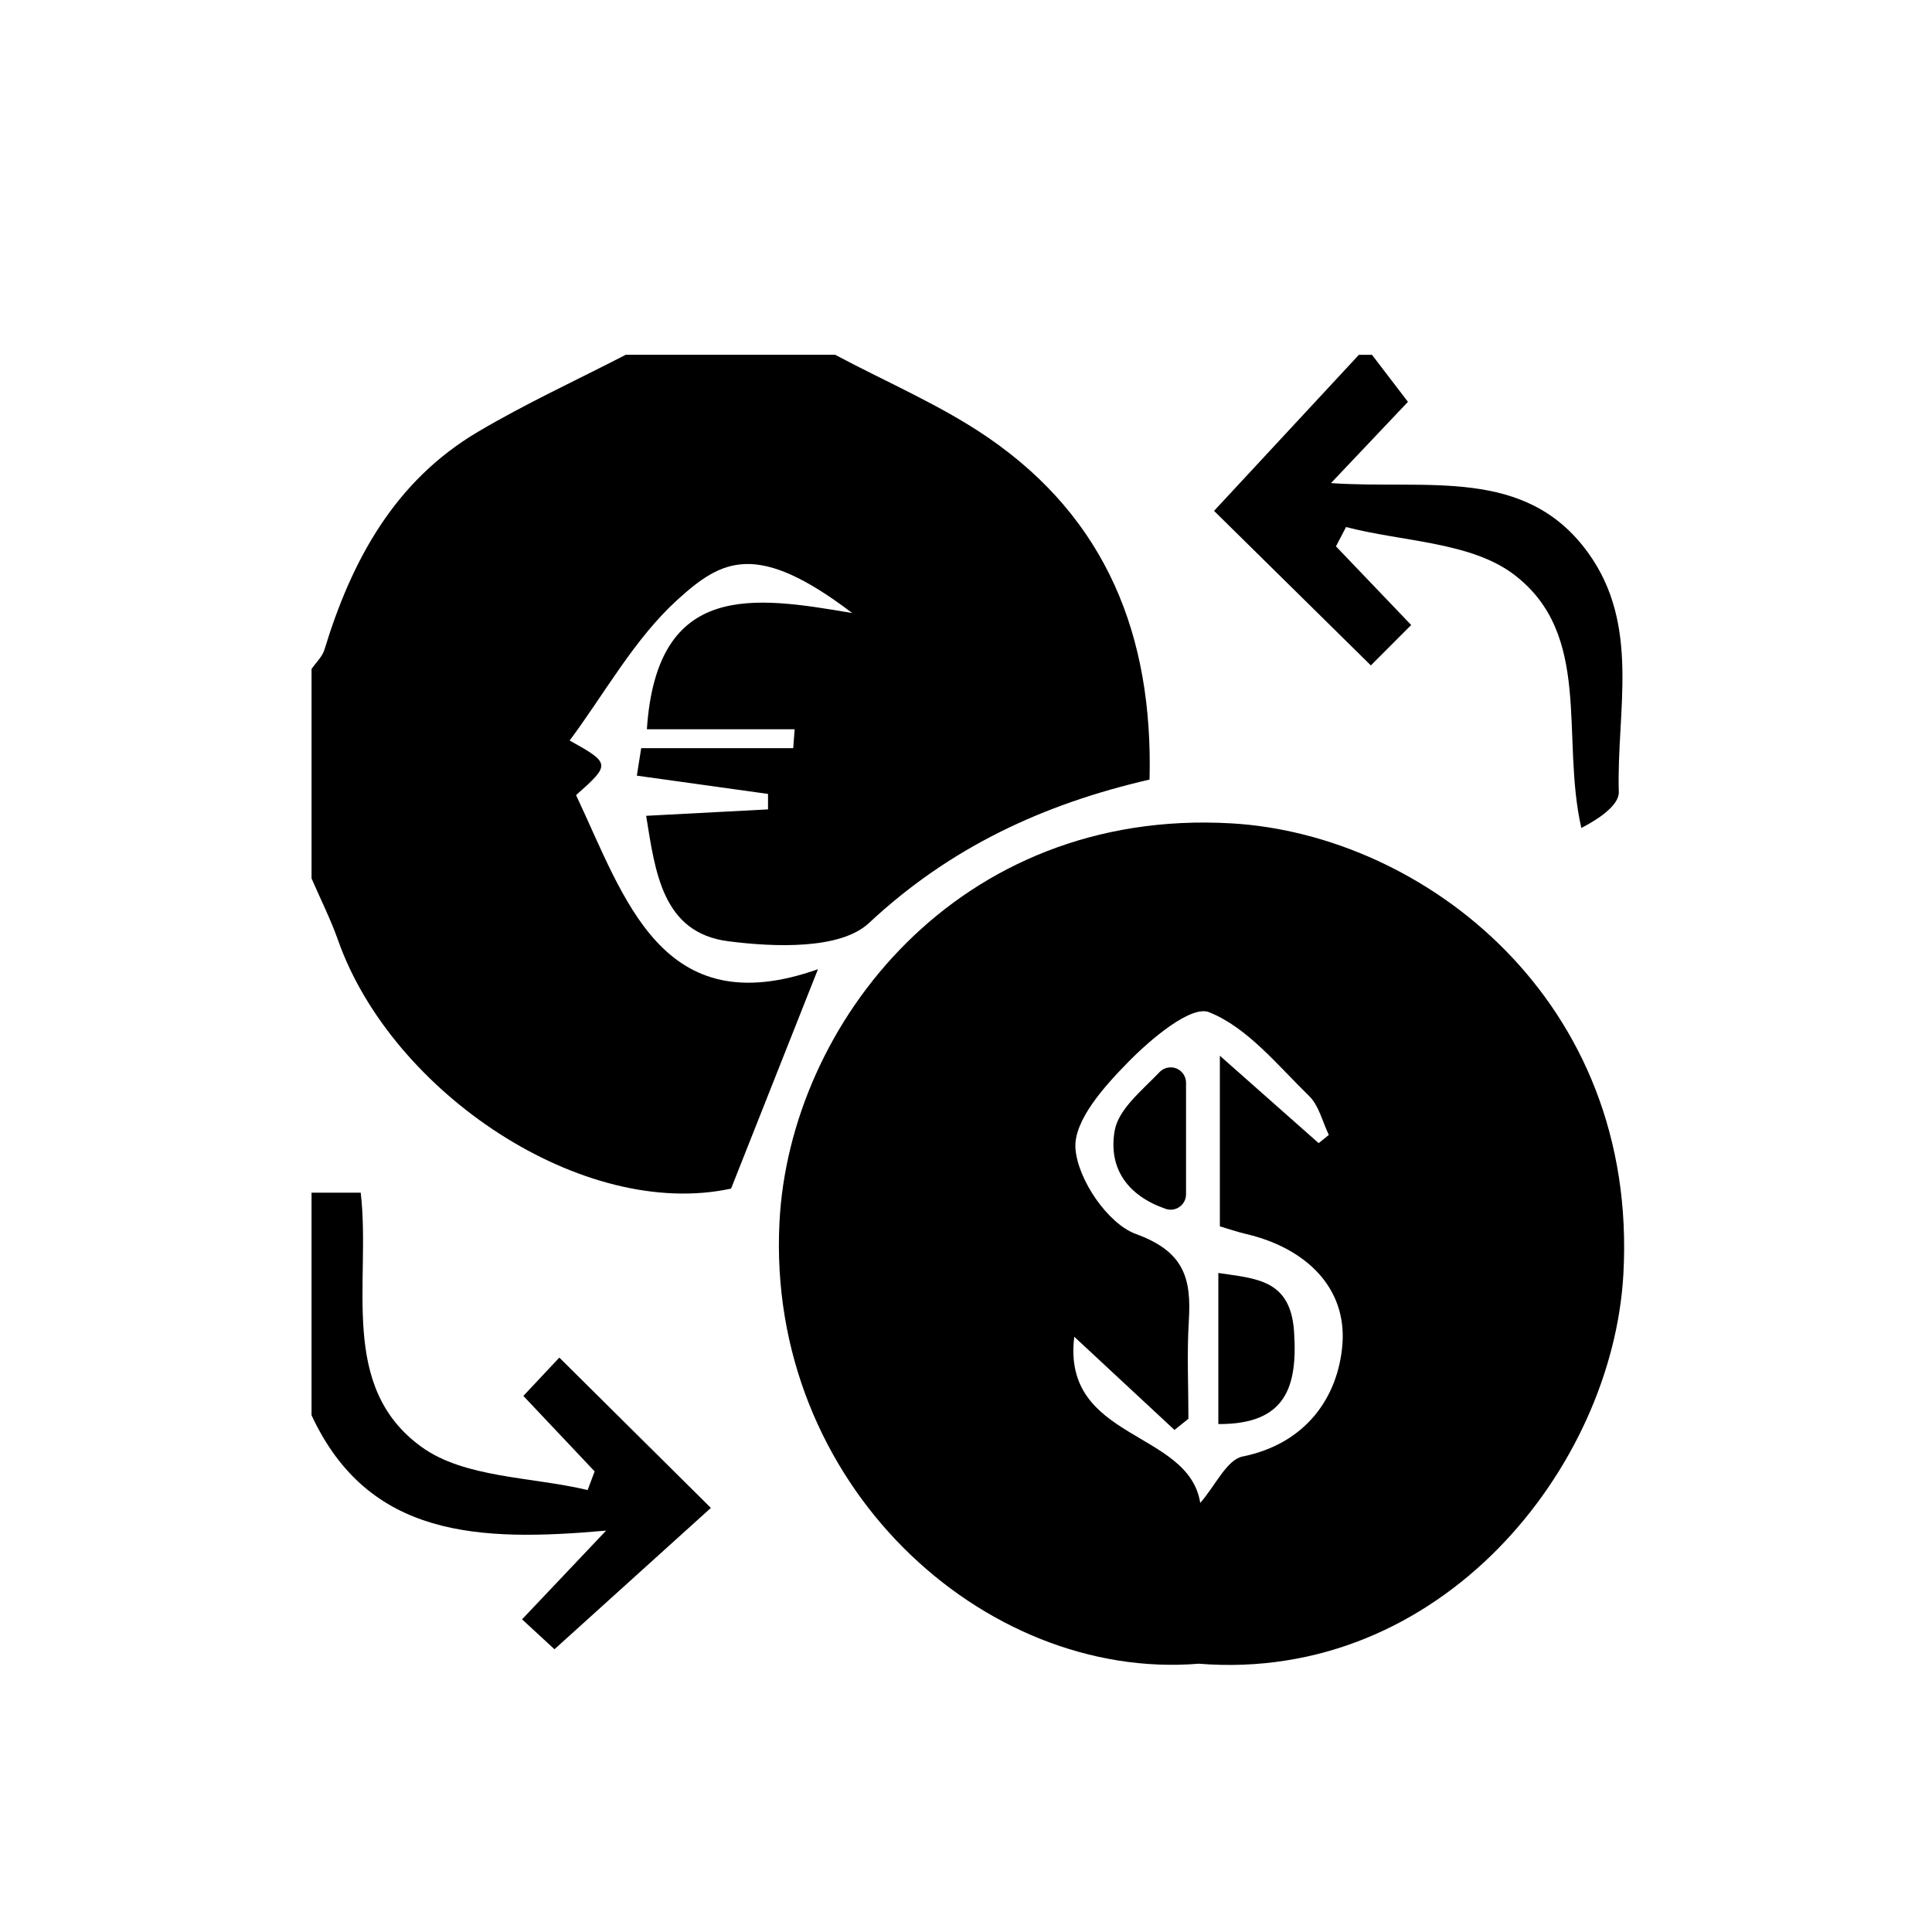 <?xml version="1.0" encoding="UTF-8"?>
<svg id="Layer_1" data-name="Layer 1" xmlns="http://www.w3.org/2000/svg" viewBox="0 0 1080 1080">
  <defs>
    <style>
      .cls-1 {
        stroke-width: 0px;
      }
    </style>
  </defs>
  <path class="cls-1" d="m466.89,198.34c28.78,15.38,59.31,28.23,86,46.64,65.45,45.15,91.77,110.27,89.71,190.8-59.26,13.67-111.41,37.75-156.86,80.21-15.93,14.88-52.65,13.52-78.67,10.17-36.86-4.74-40.79-38.83-45.87-70.12,22.77-1.2,45.45-2.4,68.13-3.59,0-2.88,0-5.76,0-8.64-24.44-3.41-48.89-6.81-73.33-10.22.81-5.12,1.62-10.23,2.43-15.35h84.99c.26-3.53.53-7.05.79-10.58h-82.6c5.54-83.27,60.09-74.24,114.77-64.97-53.46-40.73-73.01-29.83-97.67-7.43-24.11,21.91-40.58,52.24-60.28,78.69,22.93,12.73,22.93,13.39,3.59,30.53,27.28,57.73,47.68,128.26,135.23,97.32-16.72,42.21-32.24,81.41-48.57,122.63-82.63,17.92-189.6-53.51-219.7-138.83-4.16-11.79-9.84-23.05-14.82-34.55,0-39.03,0-78.06,0-117.09,2.45-3.57,5.98-6.8,7.19-10.75,15.24-49.98,39.2-94.17,85.59-121.68,26.75-15.87,55.18-28.9,82.86-43.21,39.03,0,78.06,0,117.09,0Z"/>
  <path class="cls-1" d="m766.94,198.34c6.54,8.55,13.08,17.09,20.11,26.29-12.92,13.64-25.95,27.39-43.02,45.42,53.68,3.78,108.55-9.53,143.63,38.8,29.69,40.9,15.91,88.78,17.26,133.89.22,7.36-11.18,15.06-20.94,20.1-11.63-50.92,6.55-108.06-37.62-141.63-24.11-18.33-62.16-18.33-93.92-26.59-1.88,3.6-3.75,7.2-5.63,10.8,13.55,14.16,27.09,28.32,42.05,43.96-8.45,8.47-16.13,16.17-22.54,22.59-29.81-29.38-58.11-57.27-87.66-86.39,27.02-29.11,53.99-58.17,80.96-87.23,2.44,0,4.88,0,7.32,0Z"/>
  <path class="cls-1" d="m174.16,666.71h27.48c5.84,49.92-12.75,108.2,33.87,142.05,24.12,17.52,61.56,16.71,92.99,24.18,1.3-3.47,2.61-6.95,3.91-10.42-12.96-13.73-25.93-27.46-39.85-42.2,7.33-7.81,14.6-15.54,20.11-21.42,28.55,28.32,56.52,56.06,84.71,84.03-26.21,23.69-55.59,50.24-87.43,79.01-.87-.81-9.19-8.48-18.11-16.73,14.03-14.81,27.08-28.59,46.98-49.59-70.89,6.31-132.78,4.15-164.67-64.5v-124.41Z"/>
  <path class="cls-1" d="m670.02,930.03c-120.21,9.82-241.81-100.48-234.28-246.95,5.69-110.71,99.92-231.58,252.56-222.82,107.58,6.18,227.8,98.96,219.17,252.17-6.07,107.78-101.69,228.52-237.45,217.59Zm67.11-291c1.9-1.54,3.8-3.07,5.7-4.61-3.59-7.37-5.54-16.42-11.07-21.8-17.6-17.12-34.4-38.24-55.9-46.8-10.04-4-32.52,14.97-45.06,27.74-13.34,13.58-30.7,32.79-29.62,48.39,1.2,17.29,18.05,42.14,33.83,47.87,27.26,9.91,30.99,25.1,29.55,48.67-1.11,18.14-.22,36.41-.22,54.61-2.6,2.08-5.2,4.16-7.8,6.24-18.19-16.92-36.38-33.83-56.02-52.09-7.12,58.16,64,51.93,70.42,92.9,8.62-9.91,14.88-24.16,23.65-25.94,35.44-7.16,53.41-33.17,55.81-62.47,2.63-32.08-20.64-54.1-53.59-61.87-5.5-1.3-10.87-3.16-14.9-4.34v-95.37c23.47,20.77,39.35,34.81,55.22,48.86Z"/>
  <path class="cls-1" d="m681.06,796.06v-84.46c21.11,3.19,40.33,3.56,42.31,32.61,2.12,31.09-4.53,52.06-42.31,51.85Z"/>
  <path class="cls-1" d="m663,605.25v62.37c0,5.87-5.77,10.05-11.32,8.15-20.92-7.17-32.22-22.25-28.6-43.57,2.05-12.04,14.91-22.25,25.14-32.91,2.9-3.02,7.57-3.5,11.03-1.14h0c2.35,1.6,3.75,4.26,3.75,7.1Z"/>
</svg>